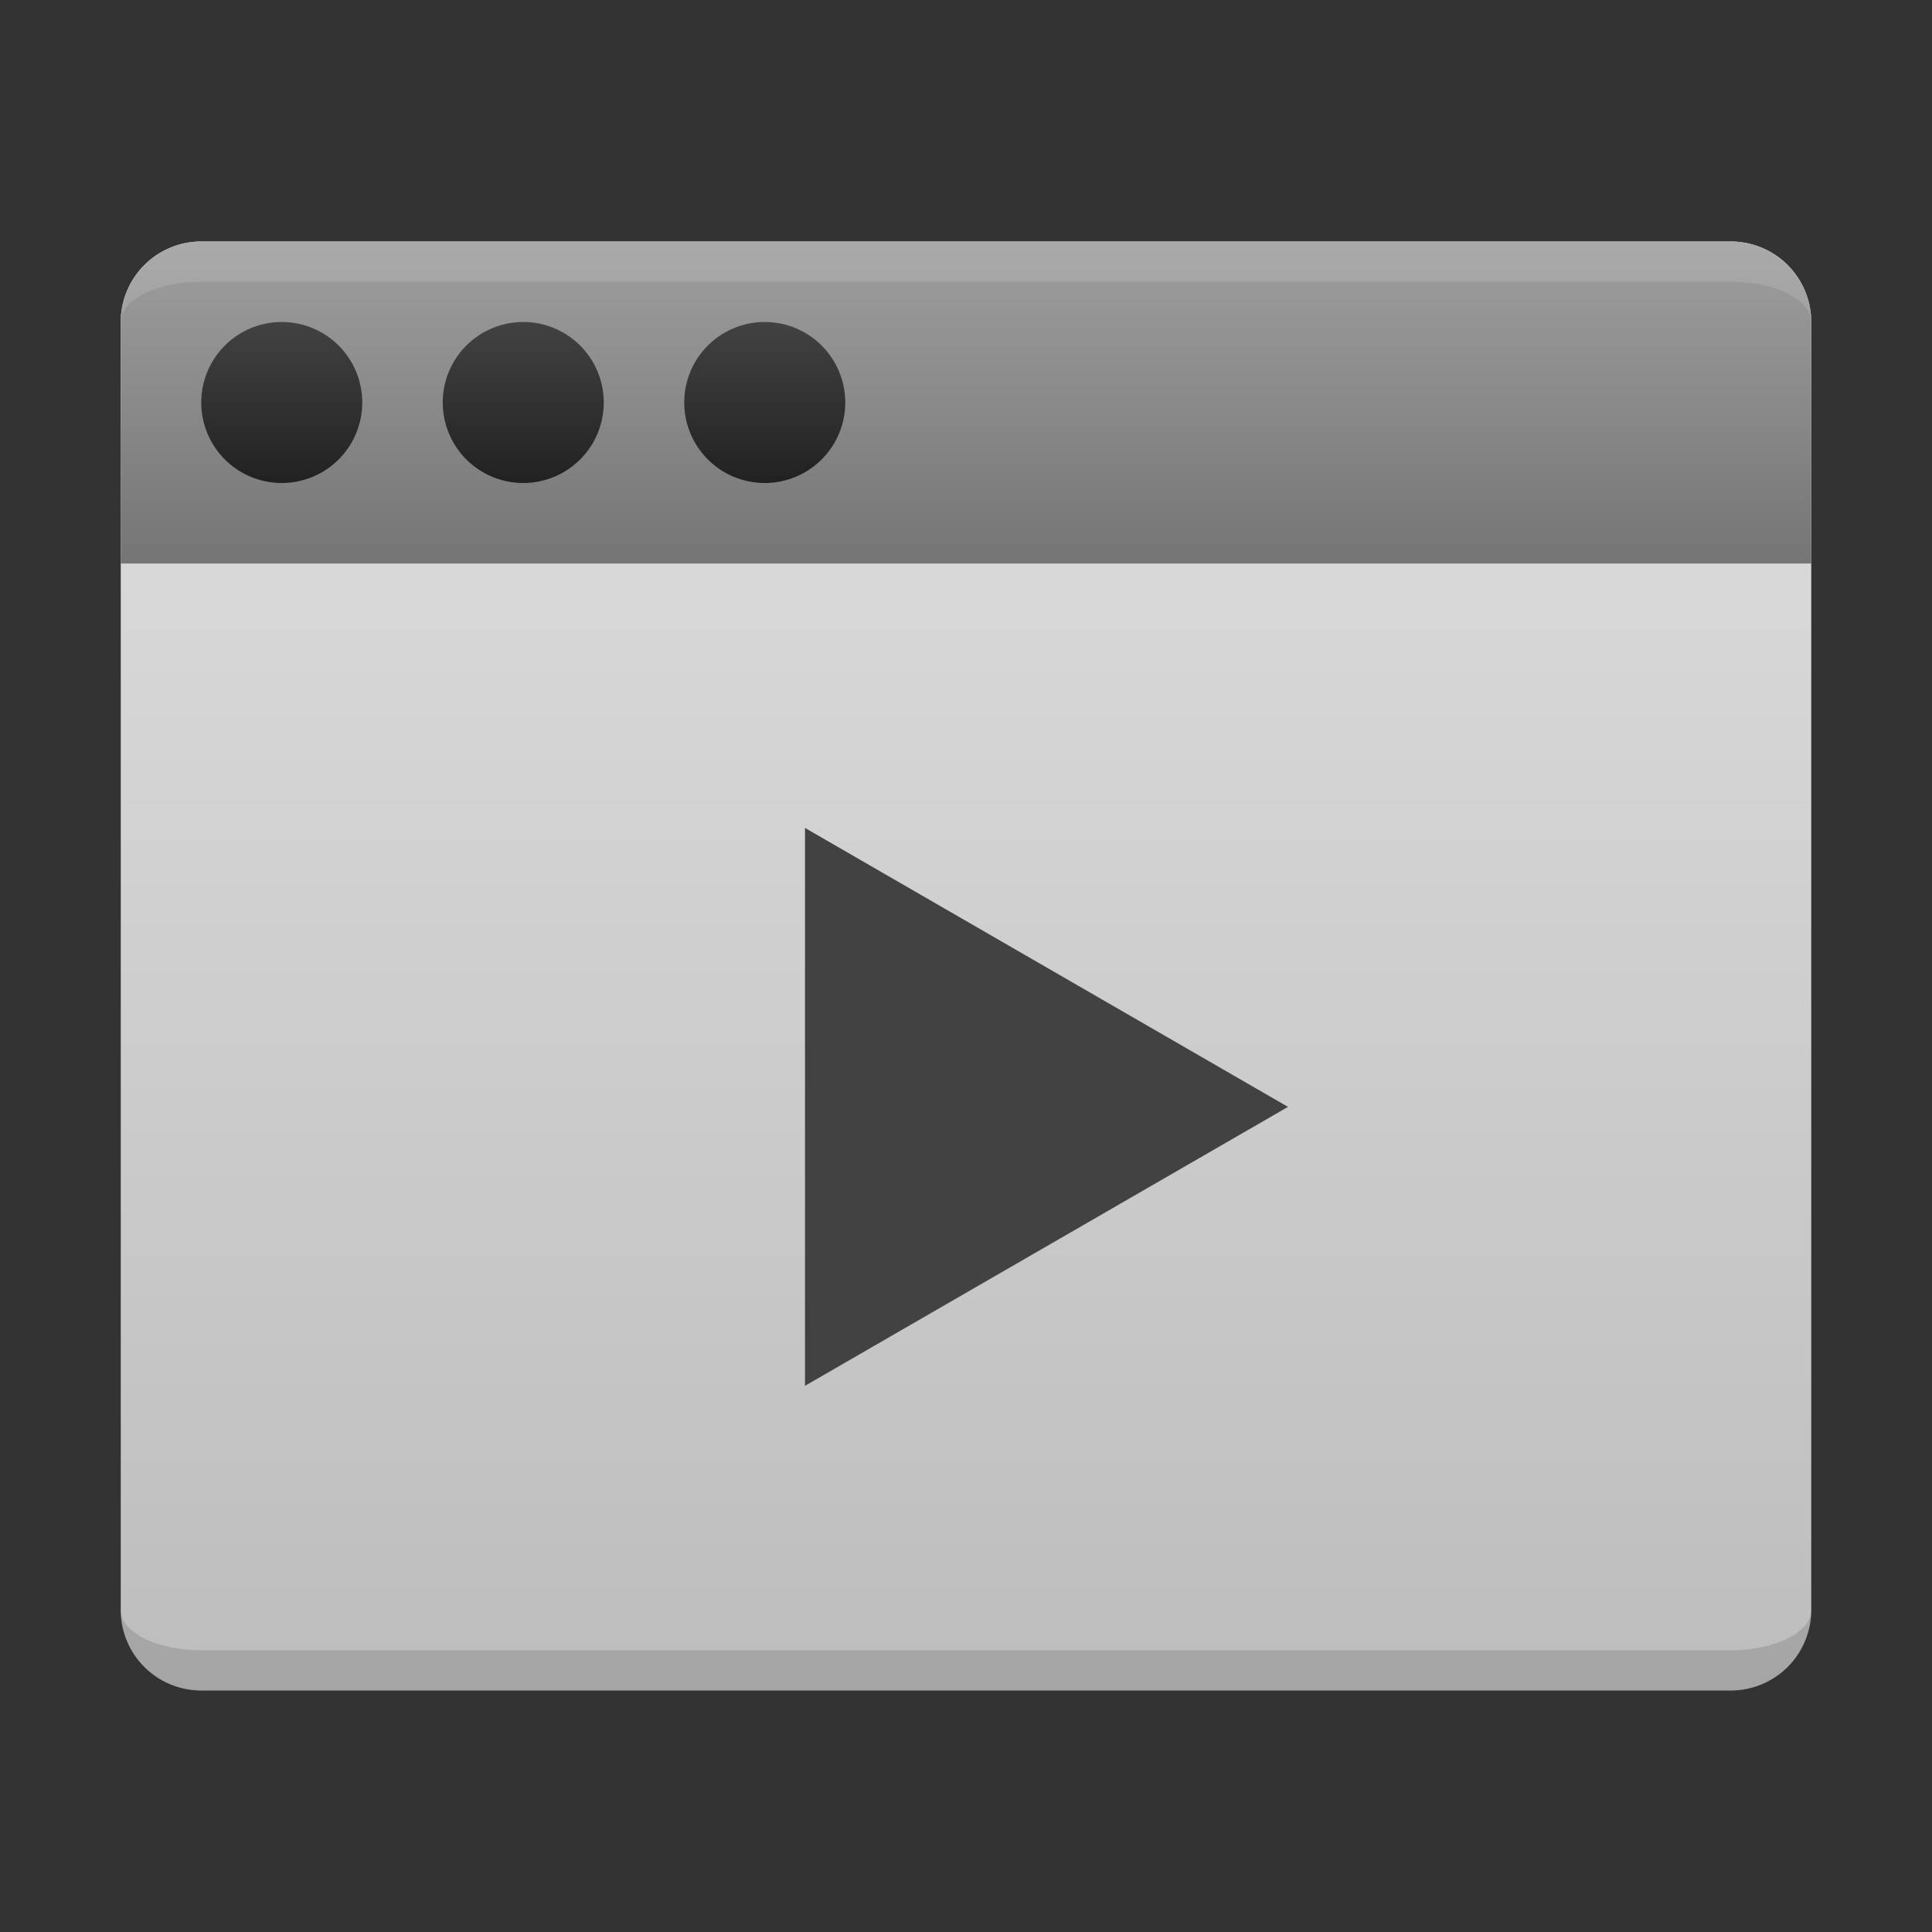<svg xmlns="http://www.w3.org/2000/svg" viewBox="0 0 48 48">
  <rect x="0" y="0" width="48" height="48" fill="#333333" stroke="none"/>
  <defs>
    <linearGradient id="window-background" x1="0%" y1="0%" x2="0%" y2="100%">
      <stop offset="0%" style="stop-color:#E0E0E0"/> <!-- Gray 300 -->
      <stop offset="100%" style="stop-color:#BDBDBD"/> <!-- Gray 400 -->
    </linearGradient>
    <linearGradient id="titlebar-background" x1="0%" y1="0%" x2="0%" y2="100%">
      <stop offset="0%" style="stop-color:#9E9E9E"/> <!-- Gray 500 -->
      <stop offset="100%" style="stop-color:#757575"/> <!-- Gray 600 -->
    </linearGradient>
    <linearGradient id="titlebar-button" x1="0%" y1="0%" x2="0%" y2="100%">
      <stop offset="0%" style="stop-color:#424242"/> <!-- Gray 800 -->
      <stop offset="100%" style="stop-color:#212121"/> <!-- Gray 900 -->
    </linearGradient>
    <style type="text/css">
      .symbol { fill: #424242 }
      .window-border { fill: none }
      .lighten { fill: white; fill-opacity: 0.125 }
      .darken { fill: black; fill-opacity: 0.125 }
    </style>
  </defs>

  <!-- Window -->
  <path style="fill:url(#window-background)" d="m 5,6 a 2,2 0 0 0 -2,2 v 32 a 2,2 0 0 0 2,2 h 38 a 2,2 0 0 0 2,-2 v -32 a 2,2 0 0 0 -2,-2"/>
  <path class="window-border" d="m 4,14 h -1 v 26 a 2,2 0 0 0 2,2 h 38 a 2,2 0 0 0 2,-2 v -26 h -1 v 26 a 1,1 0 0 1 -1,1 h -38 a 1,1 0 0 1 -1,-1"/>

  <path style="fill:url(#titlebar-background)" d="m 5,6 a 2,2 0 0 0 -2,2 v 6 h 42 v -6 a 2,2 0 0 0 -2,-2"/>
  <path style="fill:url(#titlebar-button)"
        d="m 5,10 a 2,2 0 0 1 4,0 a 2,2 0 0 1 -4,0
           m 6,0 a 2,2 0 0 1 4,0 a 2,2 0 0 1 -4,0
           m 6,0 a 2,2 0 0 1 4,0 a 2,2 0 0 1 -4,0"/>

  <path class="lighten" d="m 5,6 a 2,2 0 0 0 -2,2 a 2,1 0 0 1 2,-1 h 38 a 2,1 0 0 1 2,1 a 2,2 0 0 0 -2,-2"/>
  <path class="darken" d="m 5,41 a 2,1 0 0 1 -2,-1 a 2,2 0 0 0 2,2 h 38 a 2,2 0 0 0 2,-2 a 2,1 0 0 1 -2,1"/>

  <!-- Symbol -->
  <path class="symbol" transform="translate(24,27.5)" d="M -4,-6.93 -4,6.93 8,0 z"/>
</svg>
